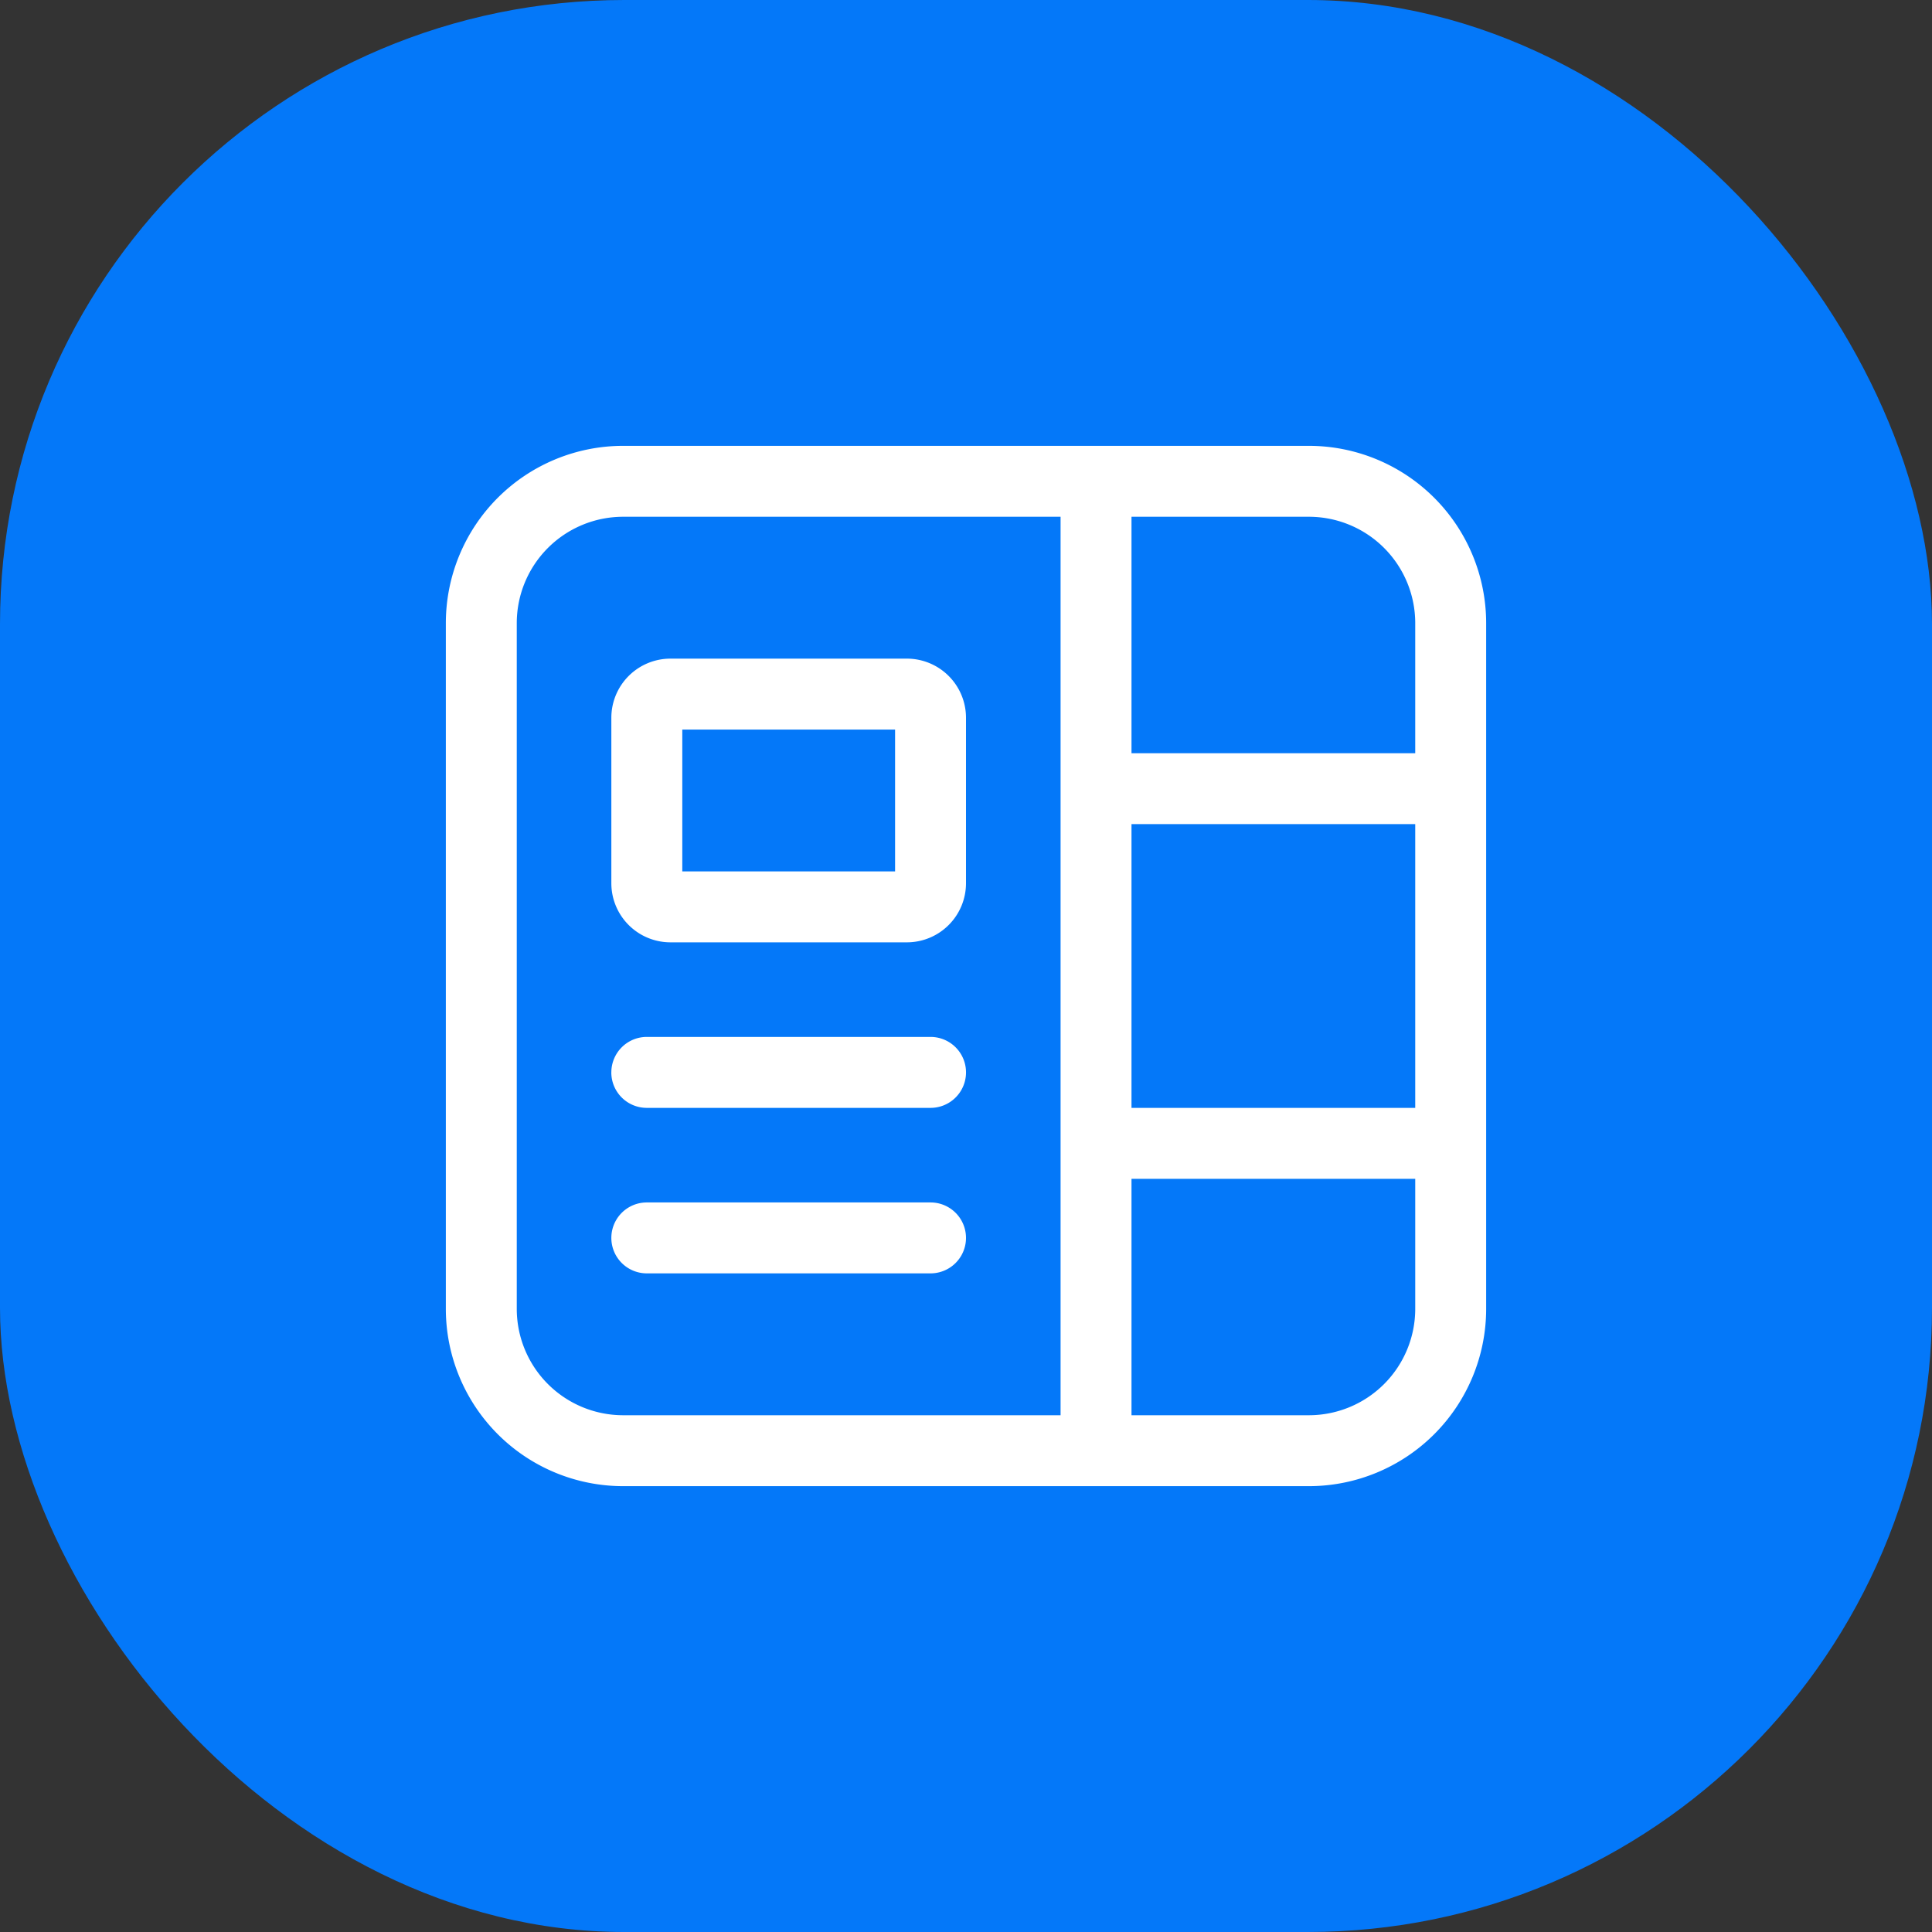 <?xml version="1.0" encoding="UTF-8" standalone="no"?>
<svg
   width="65"
   height="65"
   fill="none"
   version="1.1"
   id="svg186"
   sodipodi:docname="cms.svg"
   inkscape:version="1.2.2 (b0a8486, 2022-12-01)"
   xmlns:inkscape="http://www.inkscape.org/namespaces/inkscape"
   xmlns:sodipodi="http://sodipodi.sourceforge.net/DTD/sodipodi-0.dtd"
   xmlns="http://www.w3.org/2000/svg"
   xmlns:svg="http://www.w3.org/2000/svg">
  <rect width="100%" height="100%" fill="#333333" stroke="none"/>
  <defs
     id="defs190" />
  <sodipodi:namedview
     id="namedview188"
     pagecolor="#ffffff"
     bordercolor="#666666"
     borderopacity="1.0"
     inkscape:showpageshadow="2"
     inkscape:pageopacity="0.0"
     inkscape:pagecheckerboard="0"
     inkscape:deskcolor="#d1d1d1"
     showgrid="false"
     inkscape:zoom="3.6307692"
     inkscape:cx="-8.2627119"
     inkscape:cy="32.5"
     inkscape:window-width="1920"
     inkscape:window-height="982"
     inkscape:window-x="0"
     inkscape:window-y="25"
     inkscape:window-maximized="1"
     inkscape:current-layer="svg186" />
  <rect
     width="65"
     height="65"
     rx="21"
     fill="#0A7DFF"
     id="rect182"
     style="fill:#0478f9;fill-opacity:1" />
  <path
     d="M15 20.966A5.966 5.966 0 0 1 20.966 15h23.068A5.966 5.966 0 0 1 50 20.966v23.068A5.966 5.966 0 0 1 44.034 50H20.966A5.966 5.966 0 0 1 15 44.034V20.966Zm5.966-3.58a3.58 3.58 0 0 0-3.58 3.58v23.068a3.58 3.58 0 0 0 3.58 3.58h14.716V17.386H20.966Zm23.068 30.228a3.58 3.58 0 0 0 3.58-3.58V39.66h-9.546v7.955h5.966Zm3.58-10.341v-9.546h-9.546v9.546h9.546Zm0-11.932v-4.375a3.58 3.58 0 0 0-3.58-3.58h-5.966v7.955h9.546Zm-25.057-3.182a1.99 1.99 0 0 0-1.989 1.989v5.568a1.99 1.99 0 0 0 1.989 1.988h7.954a1.99 1.99 0 0 0 1.989-1.988v-5.568a1.99 1.99 0 0 0-1.989-1.989h-7.954Zm.398 7.16v-4.773h7.159v4.772h-7.16Zm-2.387 6.76a1.193 1.193 0 0 1 1.193-1.193h9.546a1.193 1.193 0 1 1 0 2.387H21.76a1.193 1.193 0 0 1-1.193-1.194Zm1.193 4.376a1.193 1.193 0 0 0 0 2.386h9.546a1.193 1.193 0 1 0 0-2.386H21.76Z"
     fill="#fff"
     id="path184" />
</svg>

